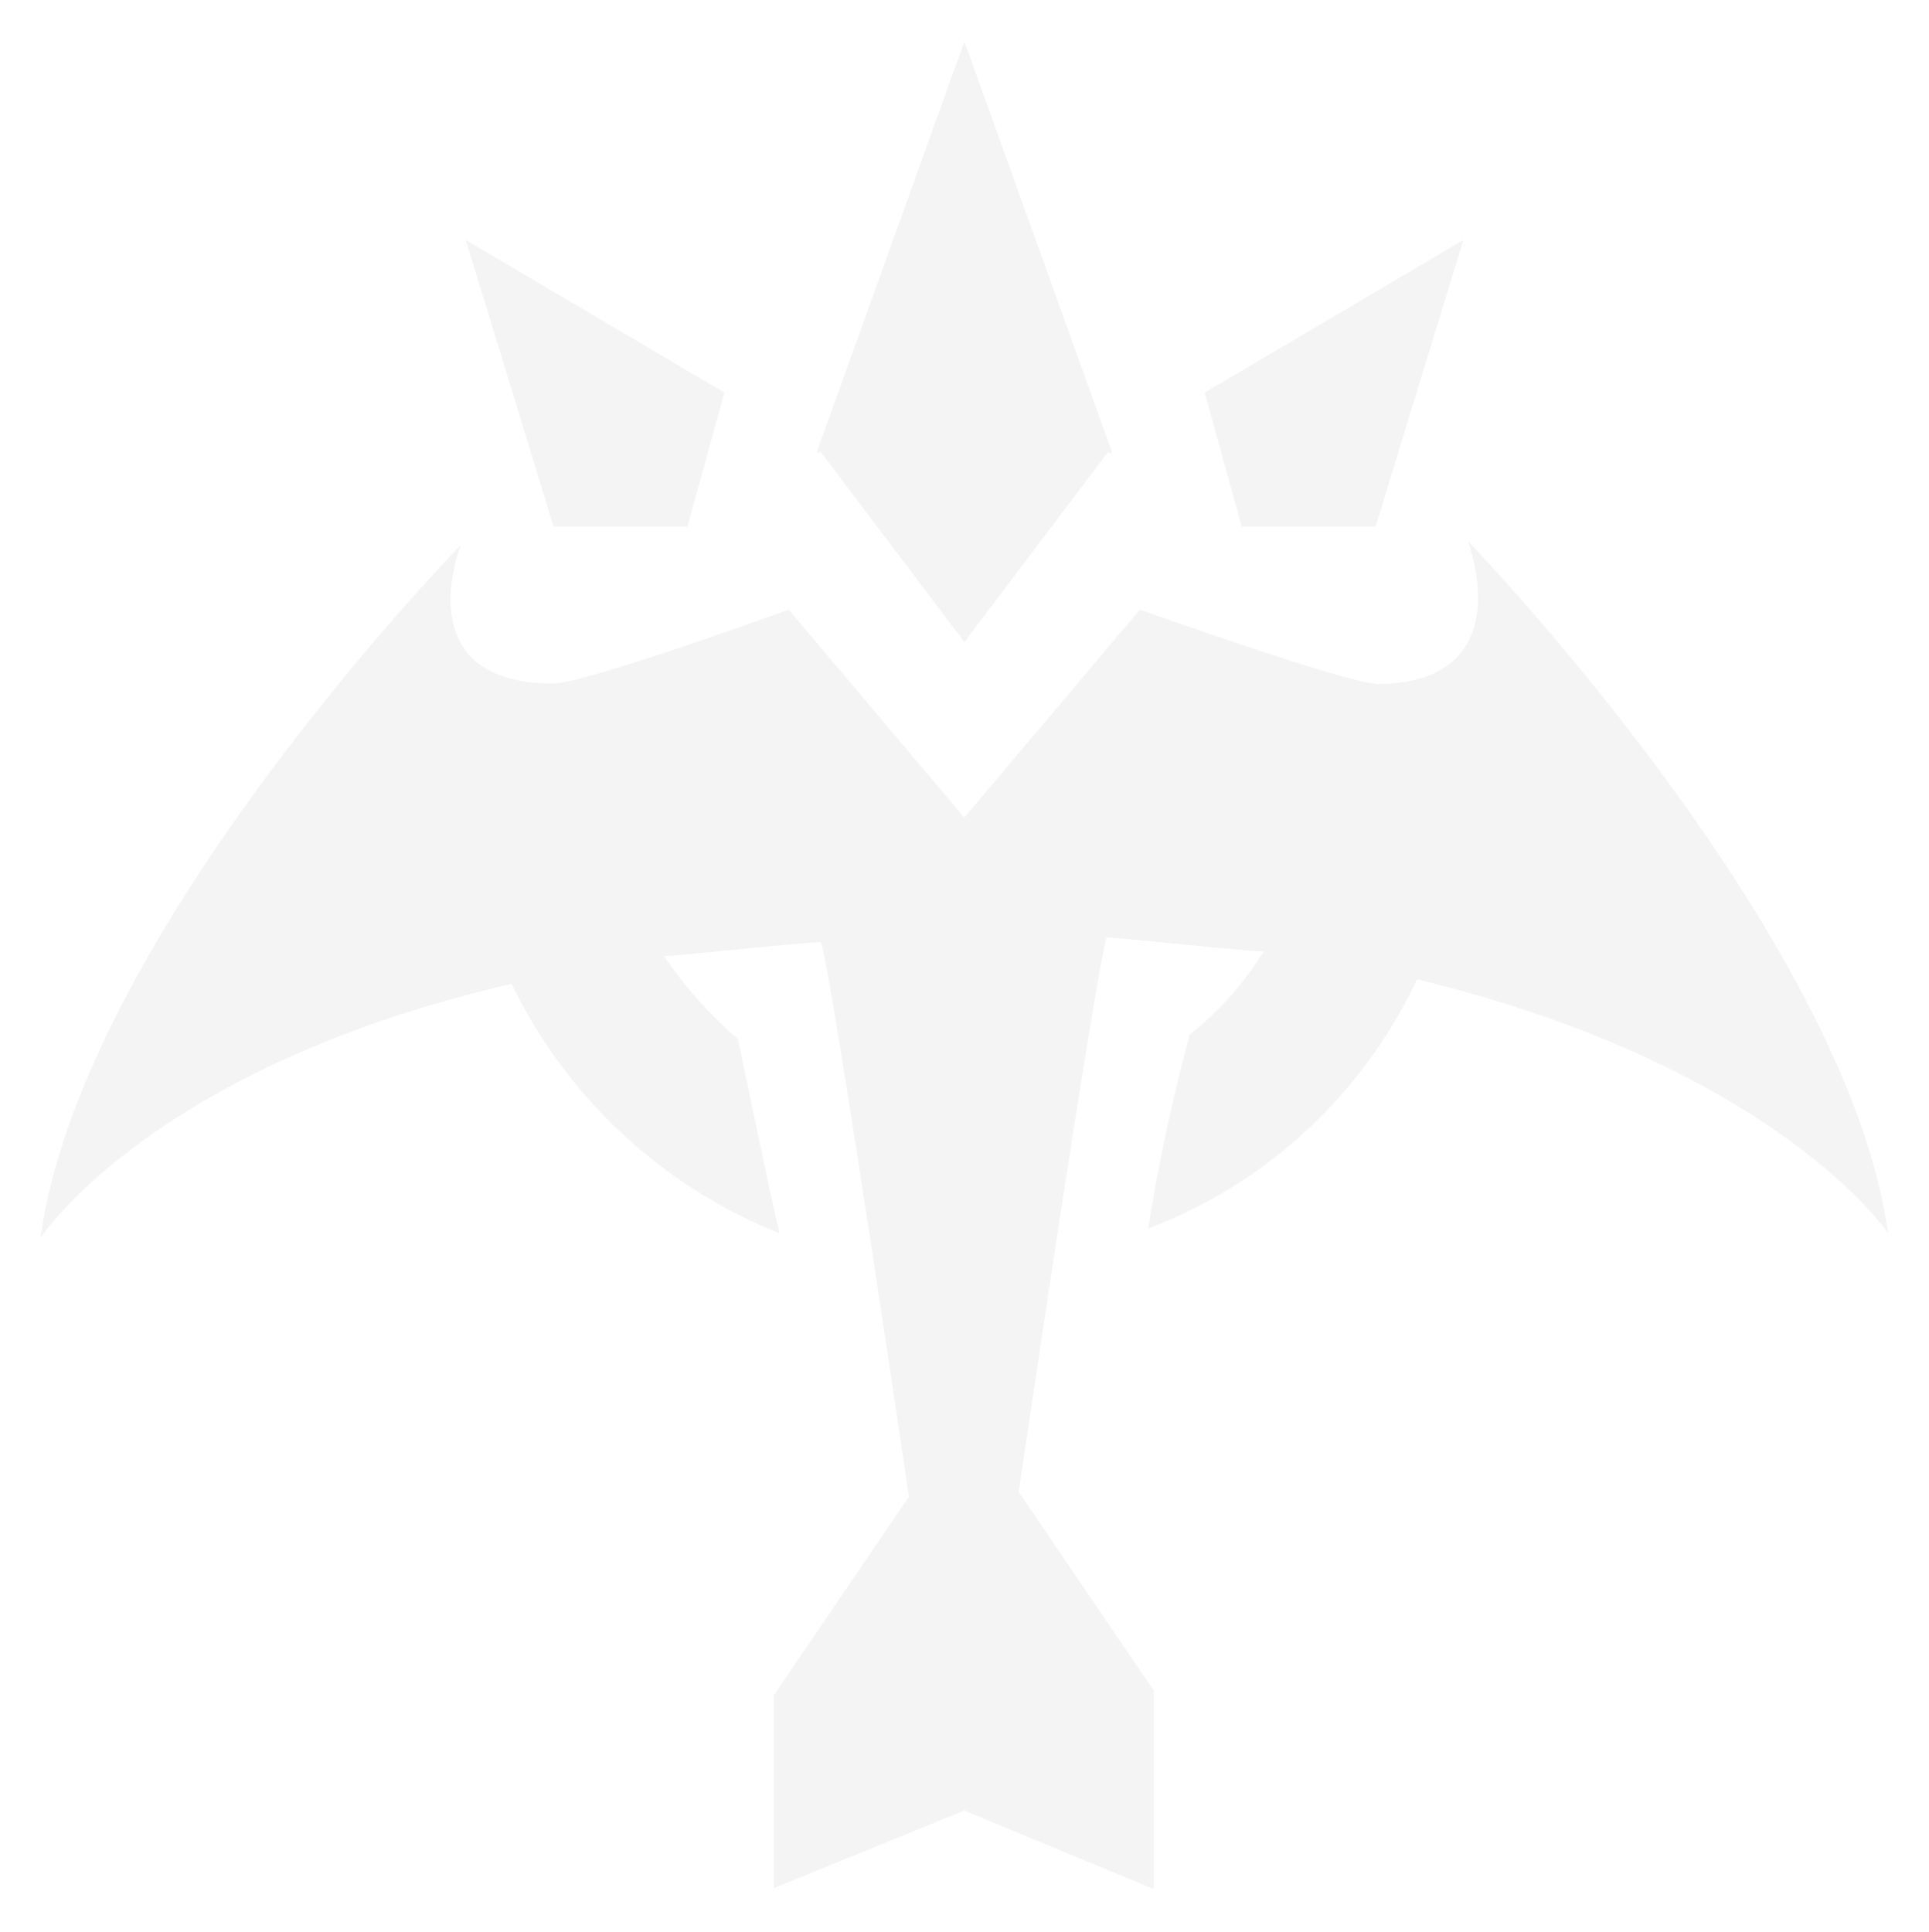 <svg xmlns="http://www.w3.org/2000/svg" fill="none" viewBox="0 0 656 657" height="657" width="656">
<path fill-opacity="0.2" fill="#CCCCCC" d="M188.243 179.054H233.769L246.364 133.528L158.395 81.638L188.243 179.054Z"></path>
<path fill-opacity="0.2" fill="#CCCCCC" d="M467.801 179.054L497.649 81.638L409.68 133.528L422.275 179.054H467.801Z"></path>
<path fill-opacity="0.2" fill="#CCCCCC" d="M467.726 232.456C458.345 232.456 387.628 207.332 387.628 207.332L327.932 278.048L268.236 207.332C268.236 207.332 199.094 232.456 188.138 232.456C137.823 232.456 156.716 185.356 156.716 185.356C156.716 185.356 27.877 317.277 13.773 420.991C13.773 420.991 51.428 362.869 173.969 334.596C192.686 373.254 225.189 403.511 265.087 419.416C260.364 399.015 255.641 375.399 250.983 353.423C241.4 345.126 232.933 335.623 225.793 325.149C230.516 325.149 272.959 320.426 279.257 320.426C283.914 337.744 309.105 508.96 309.105 508.96L263.185 576.528V642.128L327.932 615.757L392.351 642.456V574.954L346.431 507.386C346.431 507.386 371.622 336.17 376.279 318.852C381.002 318.852 423.446 323.575 429.743 323.575C423.071 334.405 414.544 343.975 404.553 351.848C398.7 373.584 393.993 395.613 390.449 417.842C430.789 402.515 463.584 372.097 481.895 333.021C604.436 362.869 642.091 419.416 642.091 419.416C627.987 317.277 499.148 183.978 499.148 183.978C499.148 183.978 518.041 232.653 467.726 232.653"></path>
<path fill-opacity="0.2" fill="#CCCCCC" d="M327.961 14.132L277.711 153.926H279.285L327.961 218.345L376.636 153.926H378.21L327.961 14.132Z"></path>
</svg>
